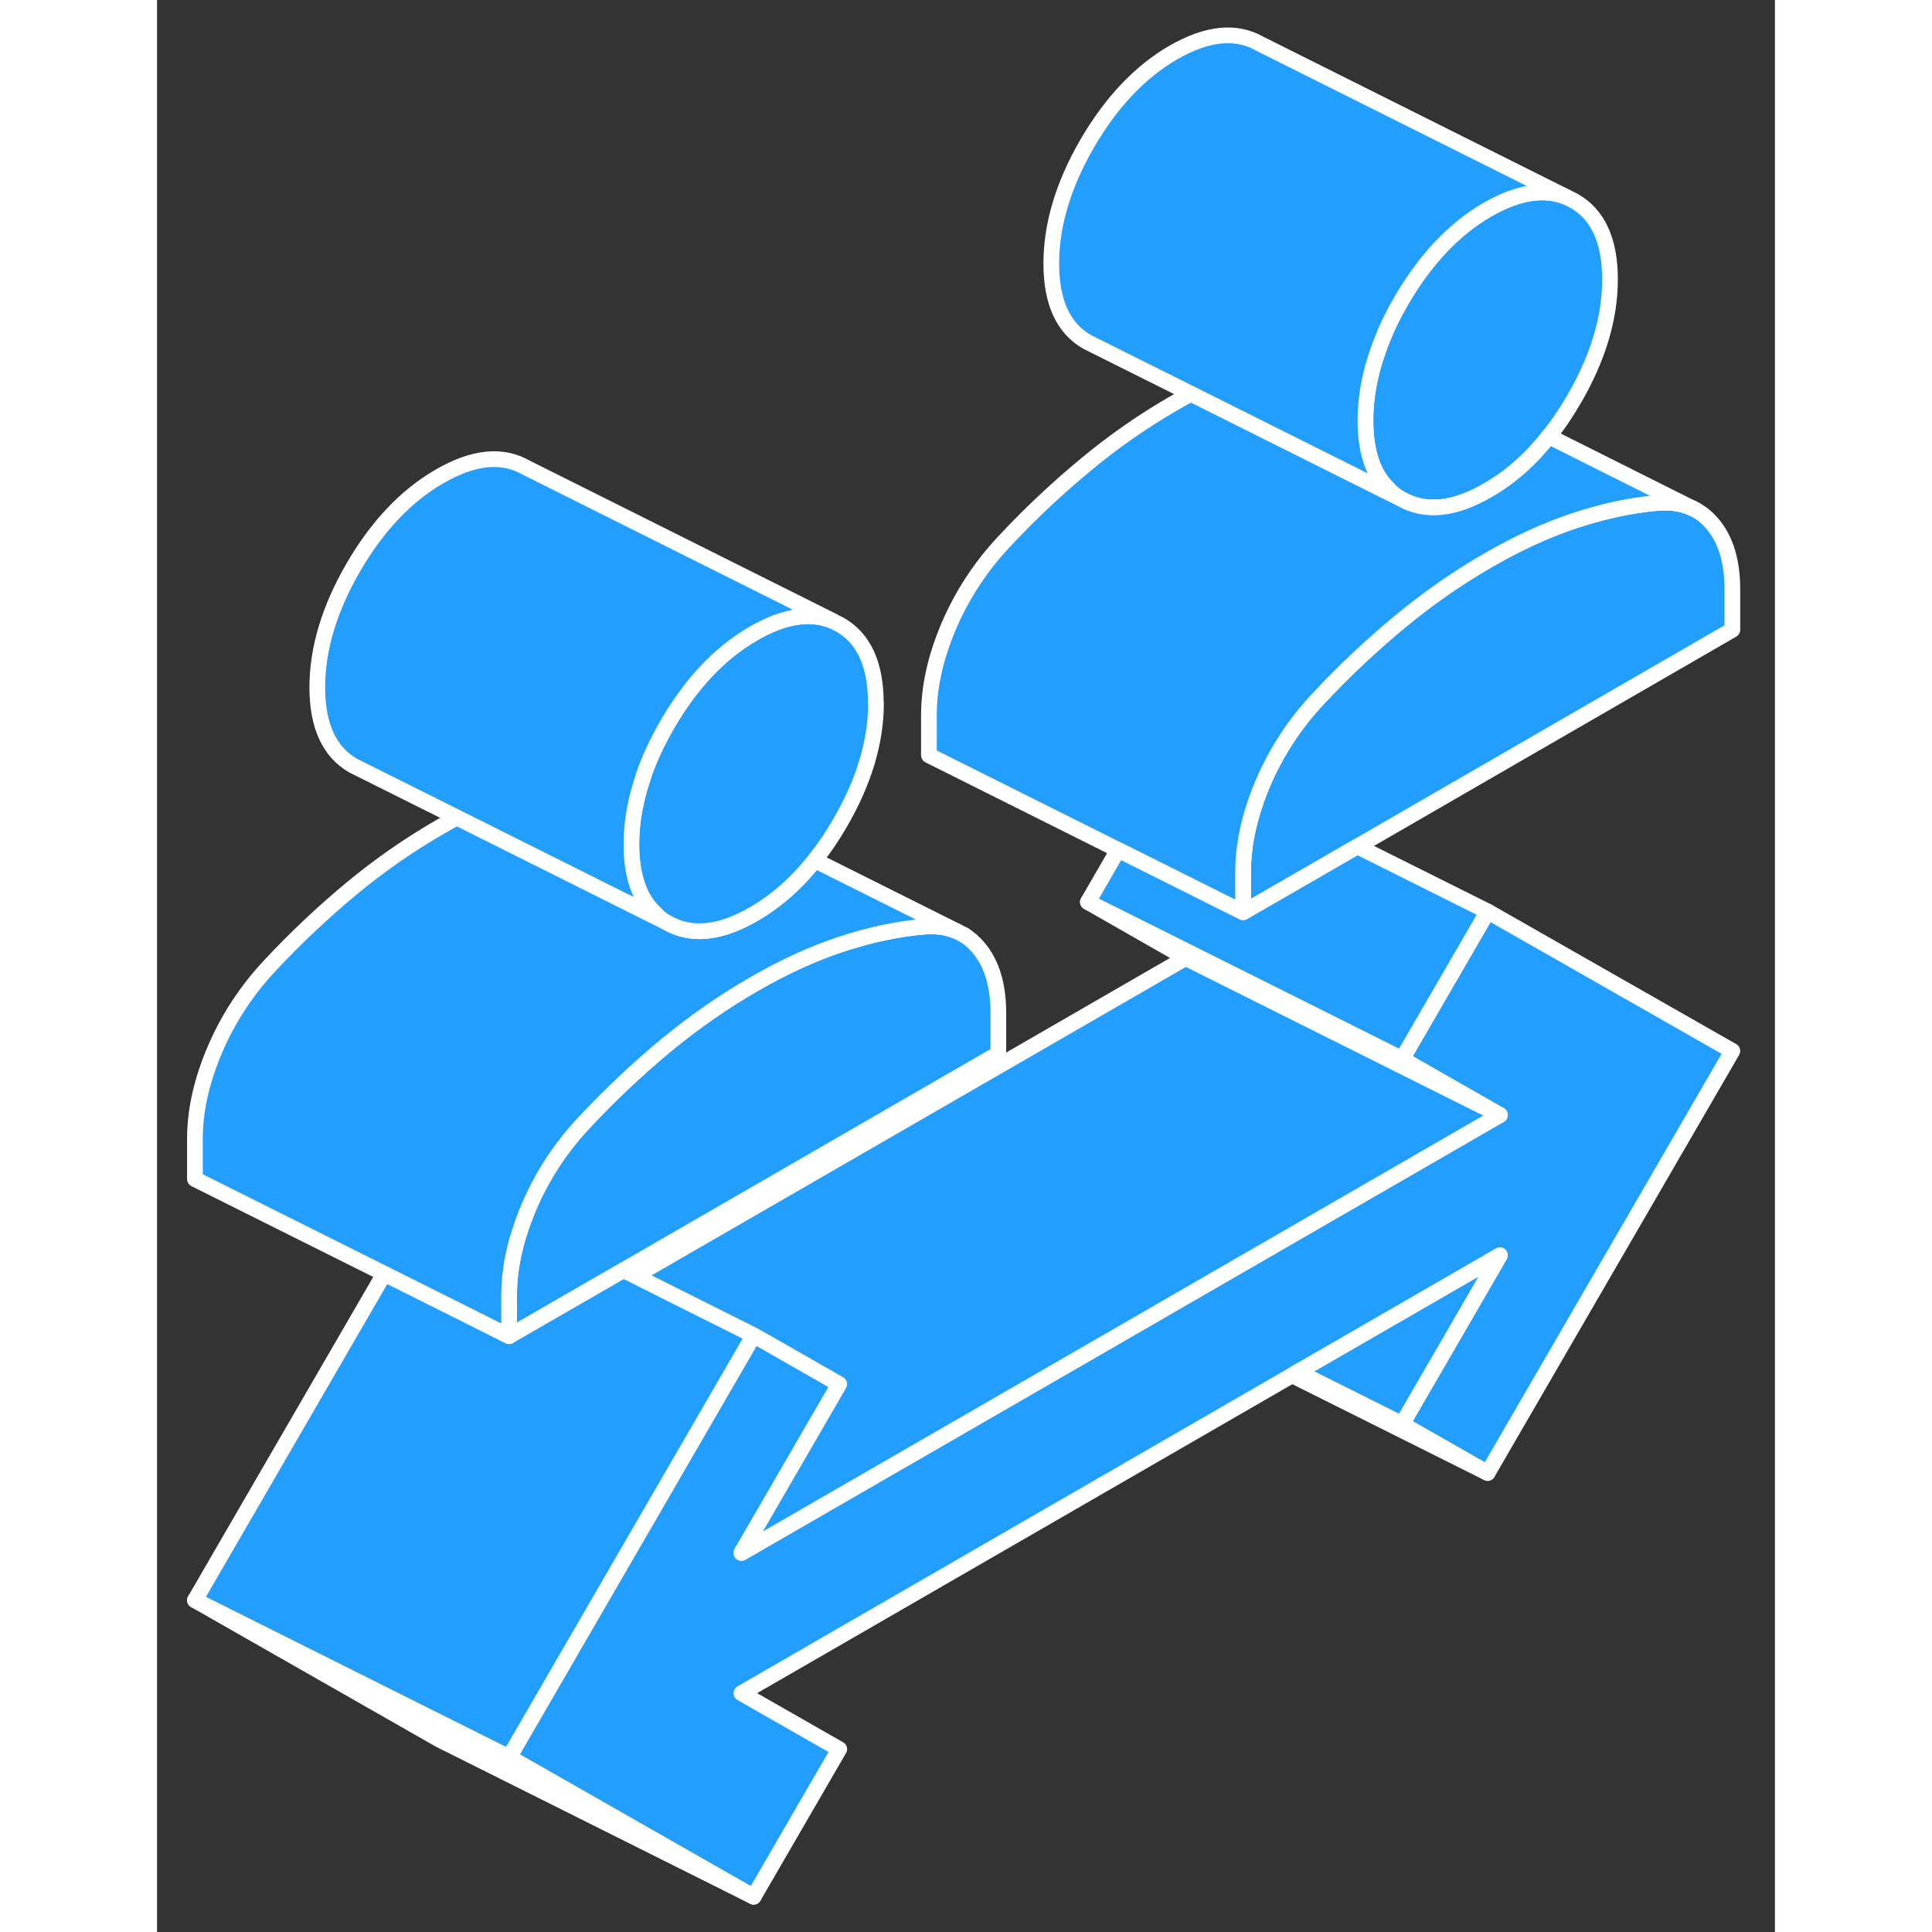 <svg width="48" height="48" viewBox="0 0 103 123" fill="#229EFF" xmlns="http://www.w3.org/2000/svg" stroke-width="1px" stroke-linecap="round" stroke-linejoin="round"><rect x="0" y="0" width="103" height="123" fill="#333333" stroke="none"/><path d="M53.56 64.507V67.077L29.69 80.867L22.41 85.067V82.497C22.41 81.377 22.57 80.227 22.9 79.037C23 78.687 23.11 78.337 23.23 77.997C23.26 77.897 23.3 77.787 23.34 77.687C23.44 77.407 23.55 77.127 23.67 76.847C24.51 74.877 25.68 73.077 27.18 71.477C28.86 69.677 30.6 68.047 32.38 66.567C34.17 65.087 36.04 63.787 37.98 62.667C39.93 61.537 41.8 60.687 43.58 60.107C45.37 59.517 47.1 59.147 48.79 58.997C49.6 58.927 50.31 59.027 50.93 59.297L51.34 59.507C51.69 59.717 52.01 59.987 52.29 60.327C53.14 61.327 53.56 62.717 53.56 64.507Z" stroke="white" stroke-linejoin="round"/><path d="M100.29 66.907L84.71 93.777L79.26 90.667L85.49 79.917L72.62 87.347L72.26 87.557L37.2 107.797L43.43 111.357L37.98 120.757L22.41 111.877L37.29 86.197L37.98 85.007L38.67 85.397L43.43 88.117L37.2 98.867L64.02 83.387L64.33 83.207L65.4 82.587L85.49 70.987L79.26 67.427L84.71 58.027L100.29 66.907Z" stroke="white" stroke-linejoin="round"/><path d="M100.29 37.527V40.097L76.42 53.887L75.71 54.297L69.14 58.087V55.517C69.14 54.077 69.41 52.577 69.96 51.017C69.99 50.917 70.03 50.807 70.07 50.707C70.17 50.427 70.28 50.147 70.4 49.867C71.25 47.887 72.41 46.097 73.91 44.497C75.59 42.697 77.33 41.067 79.12 39.587C80.9 38.107 82.77 36.807 84.71 35.687C86.66 34.557 88.53 33.707 90.31 33.127C92.1 32.537 93.83 32.167 95.52 32.017C96.34 31.947 97.07 32.057 97.7 32.337C98.2 32.557 98.64 32.897 99.02 33.347C99.87 34.347 100.29 35.737 100.29 37.527Z" stroke="white" stroke-linejoin="round"/><path d="M92.5 17.787C92.5 20.237 91.74 22.787 90.21 25.417C89.71 26.277 89.18 27.067 88.6 27.777C87.46 29.237 86.16 30.387 84.71 31.217C82.57 32.457 80.74 32.637 79.21 31.767C78.92 31.607 78.66 31.407 78.43 31.167C77.43 30.237 76.93 28.777 76.93 26.777C76.93 25.327 77.19 23.857 77.73 22.347C78.09 21.297 78.58 20.227 79.21 19.147C80.74 16.517 82.57 14.577 84.71 13.337C86.64 12.237 88.31 11.967 89.73 12.547L90.21 12.787C91.74 13.657 92.5 15.327 92.5 17.787Z" stroke="white" stroke-linejoin="round"/><path d="M97.7 32.337C97.07 32.057 96.34 31.947 95.52 32.017C93.83 32.167 92.1 32.537 90.31 33.127C88.53 33.707 86.66 34.557 84.71 35.687C82.77 36.807 80.9 38.107 79.12 39.587C77.33 41.067 75.59 42.697 73.91 44.497C72.41 46.097 71.25 47.887 70.4 49.867C70.28 50.147 70.17 50.427 70.07 50.707C70.03 50.807 69.99 50.917 69.96 51.017C69.41 52.577 69.14 54.077 69.14 55.517V58.087L61.18 54.107L49.14 48.087V45.517C49.14 43.727 49.56 41.847 50.4 39.867C51.25 37.887 52.41 36.097 53.91 34.497C55.59 32.697 57.33 31.067 59.12 29.587C60.9 28.107 62.77 26.807 64.71 25.687C65.08 25.467 65.45 25.267 65.82 25.067L78.24 31.277L79.21 31.767C80.74 32.637 82.57 32.457 84.71 31.217C86.16 30.387 87.46 29.237 88.6 27.777L97.7 32.337Z" stroke="white" stroke-linejoin="round"/><path d="M37.98 85.007L37.29 86.197L22.41 111.877L18.47 109.907L2.41 101.877L14.46 81.087L15.52 81.617L20.08 83.897L22.41 85.067L29.69 80.867L30.43 81.227L37.98 85.007Z" stroke="white" stroke-linejoin="round"/><path d="M37.98 120.757L17.98 110.757L2.41 101.877L18.47 109.907L22.41 111.877L37.98 120.757Z" stroke="white" stroke-linejoin="round"/><path d="M85.49 79.917L79.26 90.667L72.62 87.347L85.49 79.917Z" stroke="white" stroke-linejoin="round"/><path d="M84.71 58.027L79.26 67.427L75.33 65.457L59.26 57.427L61.18 54.107L69.14 58.087L75.71 54.297L76.42 53.887L84.71 58.027Z" stroke="white" stroke-linejoin="round"/><path d="M85.49 70.987L65.4 82.587L64.33 83.207L64.02 83.387L37.2 98.867L43.43 88.117L38.67 85.397L37.98 85.007L30.43 81.227L65.49 60.987L85.49 70.987Z" stroke="white" stroke-linejoin="round"/><path d="M85.49 70.987L65.49 60.987L59.26 57.427L75.33 65.457L79.26 67.427L85.49 70.987Z" stroke="white" stroke-linejoin="round"/><path d="M50.93 59.297C50.31 59.027 49.6 58.927 48.79 58.997C47.1 59.147 45.37 59.517 43.58 60.107C41.8 60.687 39.93 61.537 37.98 62.667C36.04 63.787 34.17 65.087 32.38 66.567C30.6 68.047 28.86 69.677 27.18 71.477C25.68 73.077 24.51 74.877 23.67 76.847C23.55 77.127 23.44 77.407 23.34 77.687C23.3 77.787 23.26 77.897 23.23 77.997C23.11 78.337 23 78.687 22.9 79.027C22.57 80.227 22.41 81.377 22.41 82.497V85.067L20.08 83.897L15.52 81.617L14.46 81.087L2.41 75.067V72.497C2.41 70.707 2.83 68.827 3.67 66.847C4.51 64.877 5.68 63.077 7.18 61.477C8.86 59.677 10.6 58.047 12.38 56.567C14.17 55.087 16.04 53.787 17.98 52.667C18.35 52.447 18.72 52.247 19.09 52.047L31.51 58.257L32.48 58.747C34.01 59.617 35.84 59.437 37.98 58.197C39.42 57.367 40.71 56.227 41.87 54.767L50.93 59.297Z" stroke="white" stroke-linejoin="round"/><path d="M51.42 59.547L51.34 59.507" stroke="white" stroke-linejoin="round"/><path d="M45.77 44.767C45.77 47.217 45.009 49.767 43.479 52.397C42.989 53.247 42.459 54.027 41.889 54.737C41.88 54.747 41.869 54.757 41.869 54.767C40.709 56.227 39.419 57.367 37.979 58.197C35.839 59.437 34.009 59.617 32.479 58.747C32.189 58.587 31.929 58.387 31.699 58.147C30.699 57.227 30.189 55.757 30.189 53.757C30.189 52.307 30.459 50.837 30.989 49.327C30.989 49.317 30.989 49.307 30.989 49.297C31.36 48.257 31.849 47.197 32.469 46.127C33.999 43.497 35.83 41.557 37.969 40.327C39.889 39.217 41.569 38.947 42.989 39.527L43.469 39.767C44.999 40.637 45.759 42.307 45.759 44.767H45.77Z" stroke="white" stroke-linejoin="round"/><path d="M43 39.527C41.58 38.947 39.9 39.217 37.98 40.327C35.84 41.557 34.01 43.497 32.48 46.127C31.86 47.197 31.37 48.257 31 49.297C31 49.307 31 49.317 31 49.327C30.47 50.837 30.2 52.307 30.2 53.757C30.2 55.757 30.71 57.227 31.71 58.147L31.52 58.257L19.1 52.047L12.97 48.987L12.49 48.747C10.97 47.877 10.2 46.217 10.2 43.757C10.2 41.297 10.97 38.757 12.49 36.127C14.02 33.497 15.85 31.557 17.99 30.327C20.13 29.087 21.97 28.897 23.49 29.767L43.01 39.527H43Z" stroke="white" stroke-linejoin="round"/><path d="M89.73 12.547C88.31 11.967 86.64 12.237 84.71 13.337C82.57 14.577 80.74 16.517 79.21 19.147C78.58 20.227 78.09 21.297 77.73 22.347C77.19 23.857 76.93 25.327 76.93 26.777C76.93 28.777 77.43 30.237 78.43 31.167L78.24 31.277L65.82 25.067L59.69 22.007L59.21 21.767C57.69 20.897 56.93 19.237 56.93 16.777C56.93 14.317 57.69 11.777 59.21 9.147C60.74 6.517 62.57 4.577 64.71 3.337C66.86 2.107 68.69 1.917 70.21 2.787L89.73 12.547Z" stroke="white" stroke-linejoin="round"/><path d="M97.91 32.437L97.7 32.337" stroke="white" stroke-linejoin="round"/><path d="M84.71 93.777L72.26 87.557L72.62 87.347L79.26 90.667L84.71 93.777Z" stroke="white" stroke-linejoin="round"/></svg>